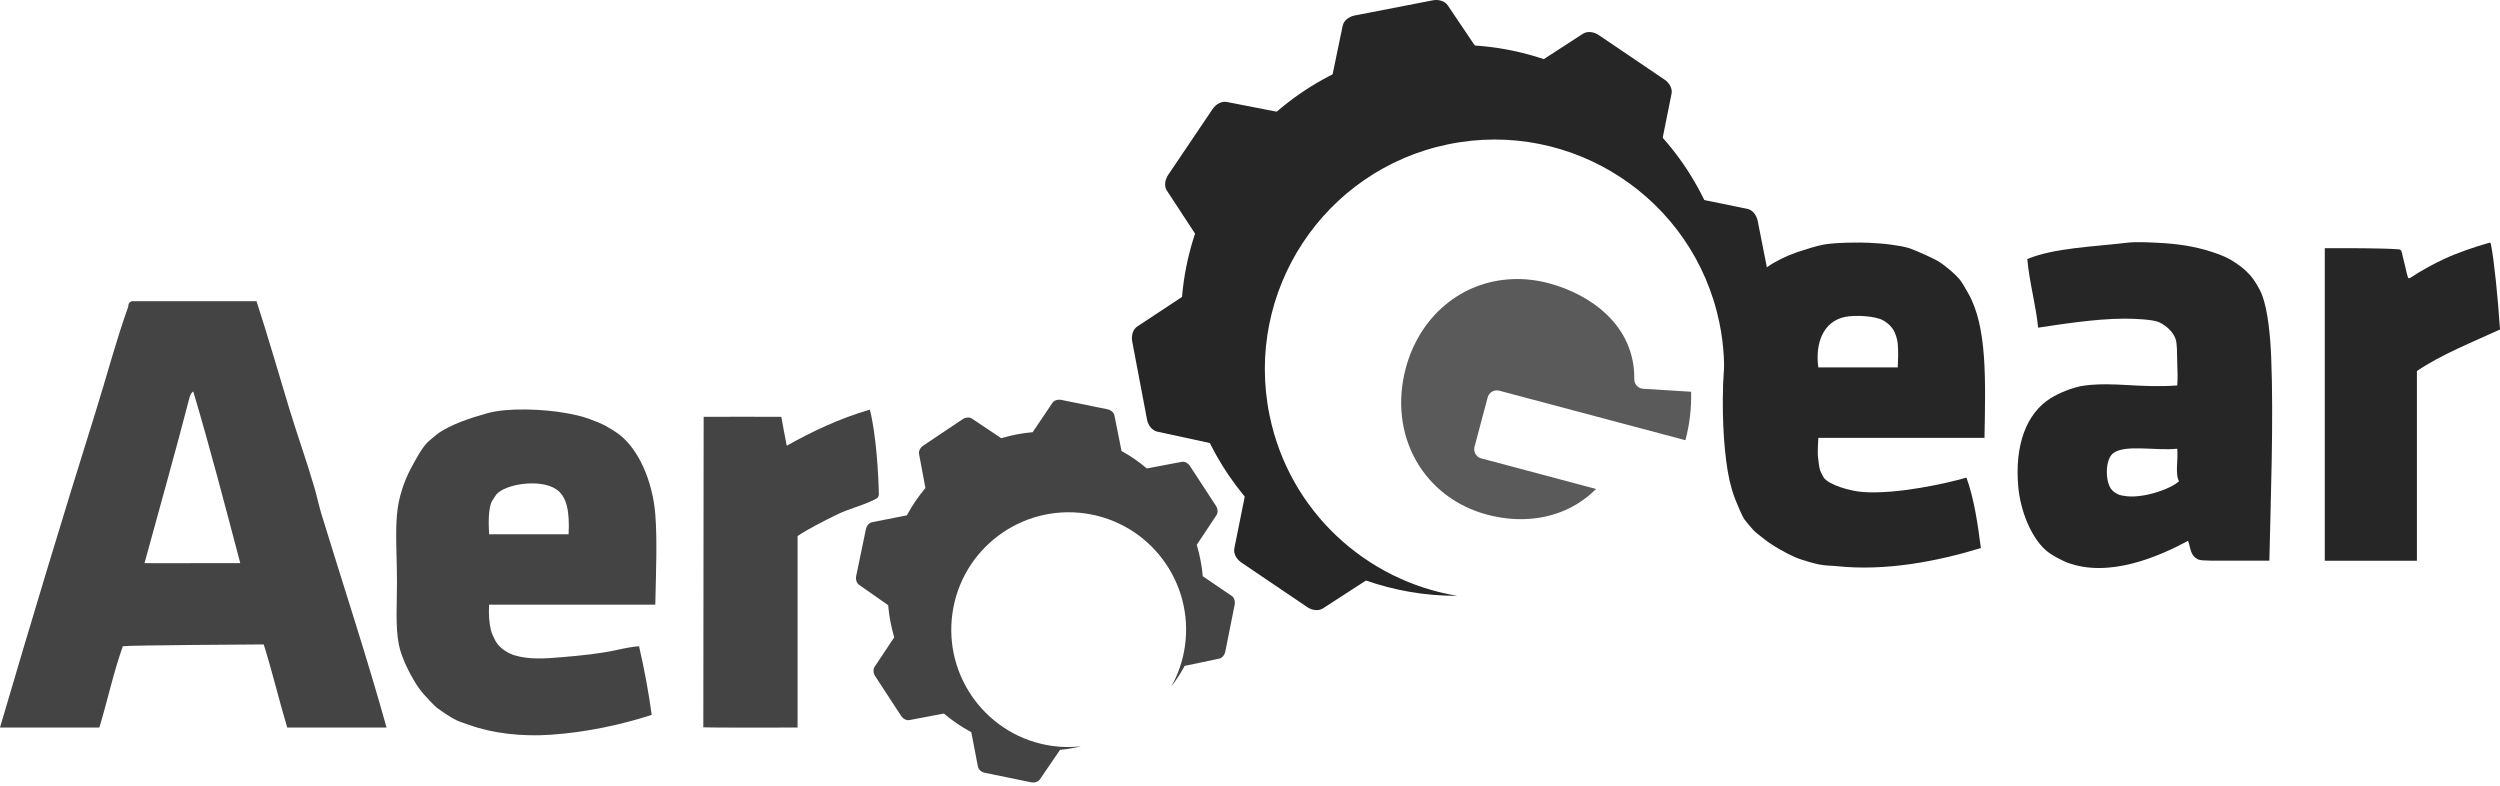 <?xml version="1.0" encoding="UTF-8"?>
<svg width="512px" height="161px" viewBox="0 0 512 161" version="1.1" xmlns="http://www.w3.org/2000/svg" preserveAspectRatio="xMidYMid">
    <title>AeroGear</title>
    <g>
        <path d="M406.426,89.675 C395.081,89.675 383.737,89.675 372.39,89.675 C372.365,90.953 372.152,92.669 372.39,94.114 C372.474,94.623 372.545,95.697 372.76,96.333 C372.822,96.519 373.328,97.569 373.5,97.814 C374.513,99.251 378.733,100.578 381.641,100.773 C388.579,101.243 398.636,99.007 402.727,97.814 C404.276,102.061 405.018,107.114 405.686,112.241 C396.593,115.012 386.106,117.014 376.089,115.941 C374.791,115.802 374.113,115.909 372.39,115.571 C372.198,115.533 369.405,114.875 367.58,114.092 C366.071,113.443 362.988,111.769 361.292,110.392 C360.504,109.755 359.666,109.177 359.071,108.542 C358.755,108.203 357.419,106.626 357.221,106.321 C356.75,105.605 355.951,103.689 355.371,102.253 C355.056,101.471 354.853,100.77 354.632,100.033 C352.244,92.095 351.982,71.13 355.371,63.777 C355.812,62.82 356.454,60.497 357.221,59.337 C357.489,58.934 358.594,58.225 359.071,57.487 C360.892,54.674 365.493,52.359 369.431,51.2 C370.154,50.984 371.938,50.377 373.5,50.089 C375.996,49.628 381.188,49.631 382.751,49.72 C384.274,49.806 385.845,49.896 387.189,50.089 C387.733,50.165 390.086,50.484 391.263,50.912 C392.979,51.535 396.33,53.129 396.807,53.419 C398.48,54.433 400.394,56.12 401.247,57.117 C401.823,57.792 402.551,59.123 403.097,60.078 C406.978,66.885 406.642,77.645 406.426,89.675 Z M388.666,70.437 C388.588,69.453 388.135,68.24 387.929,67.847 C387.198,66.458 385.861,65.717 385.709,65.627 C384.149,64.725 380.022,64.471 377.938,64.886 C373.27,65.822 371.747,70.428 372.389,75.247 C377.815,75.247 383.241,75.247 388.665,75.247 C388.73,73.838 388.796,72.043 388.666,70.437 Z" fill="rgb(38,38,38)"></path>
        <path d="M464.764,114.831 C462.841,114.831 460.105,114.831 457.363,114.831 C454.839,114.831 450.897,114.9 450.28,114.615 C448.537,113.81 448.751,112.564 448.116,110.761 C442.024,114.036 431.872,118.431 423.331,115.202 C422.596,114.924 420.092,113.71 418.889,112.611 C415.946,109.926 413.785,104.645 413.338,99.662 C412.595,91.303 414.917,84.694 419.999,81.535 C421.323,80.713 424.336,79.273 427.027,78.945 C433.224,78.192 437.908,79.485 445.895,78.945 C446.019,77.675 445.96,75.863 445.895,74.136 C445.816,72.091 445.932,70.456 445.527,69.327 C445.037,67.971 443.637,66.663 442.195,65.998 C440.969,65.432 437.329,65.259 435.166,65.259 C428.966,65.259 421.347,66.532 417.41,67.108 C416.902,62.189 415.646,58.019 415.188,53.049 C420.696,50.766 428.792,50.529 435.537,49.721 C437.394,49.495 439.513,49.613 441.828,49.721 C446.007,49.914 449.458,50.449 452.925,51.569 C455.806,52.502 457.002,53.184 458.844,54.53 C459.692,55.151 460.64,56.135 460.977,56.528 C461.563,57.211 462.714,58.947 463.283,60.448 C464.481,63.616 464.959,68.865 465.134,73.028 C465.671,85.801 465.021,102.951 464.764,114.831 Z M432.575,93.005 C431.103,94.428 431.126,98.914 432.575,100.404 C433.594,101.451 434.857,101.526 434.798,101.514 C438.499,102.306 444.605,100.16 446.265,98.553 C445.409,97.068 446.138,93.995 445.895,91.895 C441.534,92.395 434.813,90.847 432.575,93.005 Z" fill="rgb(38,38,38)"></path>
        <path d="M512,67.477 C506.171,70.159 500.061,72.557 494.982,75.987 C494.982,88.934 494.982,101.885 494.982,114.832 C488.694,114.832 482.406,114.832 476.115,114.832 C476.115,93.498 476.115,72.163 476.115,50.83 C480.371,50.824 487.663,50.792 491.256,51.062 C492.019,51.062 491.876,52.013 492.392,53.79 C492.673,54.754 492.824,55.863 493.132,56.75 C493.241,57.152 493.564,56.958 493.871,56.75 C495.533,55.625 498.21,54.129 500.532,53.05 C503.302,51.762 506.754,50.587 509.779,49.721 C510.094,49.652 510.127,49.865 510.15,50.09 C510.748,52.914 511.604,61.234 512,67.477 Z" fill="rgb(38,38,38)"></path>
        <path d="M27.005,61.689 C35.515,61.689 44.023,61.689 52.534,61.689 C54.896,68.936 56.98,76.232 59.191,83.516 C60.837,88.935 62.779,94.336 64.371,99.793 C64.923,101.682 65.294,103.526 65.85,105.343 C70.296,119.875 75.063,134.293 79.169,148.997 C72.385,148.997 65.603,148.997 58.822,148.997 C57.147,143.395 55.754,137.515 54.012,131.98 C53.265,131.987 26.24,132.131 25.157,132.349 C23.271,137.617 22.009,143.506 20.348,148.997 C13.565,148.997 6.784,148.997 -7.10542736e-15,148.997 C6.36,127.333 12.859,105.786 19.608,84.254 C21.862,77.06 23.738,69.845 26.267,62.799 C26.251,62.166 26.542,61.841 27.005,61.689 Z M38.845,81.297 C35.991,92.347 32.641,104.144 29.597,115.331 C30.233,115.374 48.273,115.303 49.204,115.331 C46.09,103.525 43.009,91.682 39.586,80.187 C39.235,80.326 38.936,80.938 38.845,81.297 Z" fill="rgb(68,68,68)"></path>
        <path d="M134.205,123.842 C122.861,123.842 111.514,123.842 100.17,123.842 C100.052,125.863 100.175,127.481 100.539,129.02 C100.74,129.862 100.892,129.998 101.28,130.871 C102.253,133.058 104.717,134.012 105.349,134.2 C108.363,135.097 111.344,134.907 115.338,134.568 C119.305,134.234 123.026,133.842 126.438,133.091 C128.163,132.711 129.707,132.417 130.878,132.349 C131.929,136.848 132.916,142.186 133.467,146.408 C127.494,148.347 120.186,149.981 112.75,150.479 C106.797,150.877 100.893,150.198 96.075,148.463 C95.201,148.147 94.26,147.863 93.512,147.519 C92.324,146.972 90.82,145.911 89.444,144.931 C89.312,144.839 86.975,142.61 85.743,140.861 C84.512,139.113 82.289,135.128 81.674,131.982 C80.959,128.326 81.302,123.633 81.302,119.035 C81.302,114.333 80.936,109.472 81.302,105.346 C81.616,101.841 82.768,98.475 84.263,95.726 C85.315,93.795 86.362,91.791 87.593,90.548 C87.899,90.238 89.506,88.91 89.812,88.696 C92.366,86.934 96.174,85.64 99.802,84.628 C103.973,83.462 111.204,83.743 116.08,84.628 C117.704,84.922 119.098,85.23 120.52,85.737 C121.775,86.185 123.108,86.708 124.075,87.245 C124.717,87.602 125.746,88.246 125.857,88.315 C130.778,91.346 133.701,98.77 134.206,105.346 C134.626,110.789 134.342,117.228 134.205,123.842 Z M113.859,100.163 C110.527,98.005 103.46,99.123 101.65,101.273 C101.534,101.414 101.003,102.251 100.911,102.385 C99.815,103.979 100.115,108.173 100.171,109.412 C105.596,109.412 111.023,109.412 116.449,109.412 C116.681,104.812 116.125,101.634 113.859,100.163 Z" fill="rgb(68,68,68)"></path>
        <path d="M179.993,101.273 C179.86,102.11 179.551,102.111 178.144,102.755 C176.269,103.614 173.579,104.323 171.484,105.344 C168.557,106.771 165.289,108.457 163.346,109.782 C163.346,122.855 163.346,135.926 163.346,148.998 C163.363,149.031 144.111,149.031 144.039,148.959 C144.039,127.873 144.108,106.452 144.108,85.368 C147.918,85.321 156.199,85.361 160.016,85.368 C160.37,87.356 160.653,88.919 161.126,91.285 C166.334,88.355 171.854,85.737 178.144,83.886 C179.448,88.995 179.907,97.12 179.993,101.273 Z" fill="rgb(68,68,68)"></path>
        <path d="M363.129,61.195 L359.976,45.234 C359.724,43.988 358.878,42.987 357.88,42.78 L348.605,40.885 C350.762,45.272 352.394,50.002 353.357,55.036 C354.309,59.963 354.552,64.861 354.212,69.639 L362.125,64.267 C362.969,63.696 363.372,62.448 363.129,61.195 Z" fill="rgb(38,38,38)"></path>
        <path d="M353.527,54.201 C347.225,23.696 317.386,4.074 286.878,10.378 C256.372,16.681 236.752,46.522 243.055,77.027 C248.578,103.762 272.18,122.132 298.462,122.025 C279.805,118.962 264.074,104.753 260.021,85.135 C254.765,59.697 271.124,34.815 296.561,29.559 C321.998,24.302 346.878,40.662 352.134,66.1 C353.076,70.655 353.312,75.19 352.94,79.601 C355.007,71.54 355.326,62.9 353.527,54.201 Z" fill="rgb(38,38,38)"></path>
        <path d="M242.32,60.648 L232.908,66.869 C232.053,67.435 231.643,68.674 231.877,69.927 L234.908,85.912 C235.145,87.167 235.99,88.174 236.989,88.395 L248.054,90.792 C245.799,86.293 244.101,81.427 243.105,76.244 C242.09,70.975 241.865,65.74 242.32,60.648 Z" fill="rgb(38,38,38)"></path>
        <path d="M302.267,9.659 L296.491,1.083 C295.919,0.236 294.671,-0.173 293.417,0.069 L277.448,3.17 C276.192,3.412 275.195,4.256 274.985,5.257 L272.843,15.574 C277.408,13.261 282.358,11.526 287.63,10.508 C292.571,9.56 297.478,9.315 302.267,9.659 Z" fill="rgb(38,38,38)"></path>
        <path d="M261.804,22.944 L251.23,20.877 C250.228,20.686 249.055,21.279 248.342,22.334 L239.241,35.818 C238.526,36.88 238.413,38.185 238.975,39.035 L244.924,48.11 C248.145,38.346 253.99,29.623 261.804,22.944 Z" fill="rgb(38,38,38)"></path>
        <path d="M254.984,101.394 L252.789,112.324 C252.59,113.327 253.179,114.493 254.24,115.212 L267.712,124.329 C268.771,125.045 270.077,125.153 270.933,124.599 L280.004,118.719 C270.248,115.358 261.578,109.353 254.984,101.394 Z" fill="rgb(38,38,38)"></path>
        <path d="M340.429,28.668 L342.335,19.178 C342.537,18.184 341.946,17.009 340.886,16.296 L327.413,7.178 C326.358,6.468 325.047,6.356 324.192,6.907 L315.792,12.353 C325.308,15.497 333.826,21.141 340.429,28.668 Z" fill="rgb(38,38,38)"></path>
        <path d="M334.704,77.658 C334.83,66.638 325.737,60.281 317.187,58.006 C314.711,57.348 312.202,57.064 309.734,57.166 C299.305,57.594 290.732,64.762 287.895,75.431 C286.129,82.065 286.877,88.771 289.997,94.306 C293.085,99.784 298.265,103.724 304.576,105.403 C307.222,106.107 309.887,106.412 312.496,106.305 C316.553,106.139 322.115,104.882 326.879,100.139 L303.363,93.881 C302.325,93.607 301.706,92.54 301.983,91.503 L304.674,81.393 C304.95,80.355 306.013,79.739 307.052,80.014 L345.173,90.156 C346.022,86.969 346.428,83.632 346.345,80.23 L336.526,79.621 C335.495,79.557 334.692,78.695 334.704,77.658 Z" fill="rgb(90,90,90)"></path>
        <path d="M252.266,122.051 L246.319,118.002 C246.312,117.917 246.311,117.83 246.303,117.744 C246.108,115.726 245.72,113.745 245.168,111.83 C245.144,111.749 245.113,111.668 245.09,111.587 L249.143,105.487 C249.482,104.981 249.423,104.199 249.009,103.565 L243.725,95.469 C243.311,94.836 242.622,94.474 242.029,94.585 L234.867,95.939 C234.801,95.885 234.741,95.824 234.676,95.77 C233.198,94.545 231.608,93.442 229.911,92.487 C229.838,92.448 229.76,92.415 229.689,92.375 L228.235,85.074 C228.114,84.477 227.526,83.968 226.788,83.817 L217.367,81.902 C216.63,81.751 215.891,81.989 215.55,82.49 L211.484,88.523 C211.4,88.528 211.316,88.53 211.231,88.538 C209.214,88.727 207.236,89.113 205.319,89.668 C205.234,89.693 205.152,89.726 205.067,89.751 L199.035,85.721 C198.532,85.387 197.758,85.447 197.129,85.868 L189.099,91.247 C188.468,91.669 188.11,92.365 188.223,92.964 L189.529,99.965 C189.474,100.027 189.412,100.088 189.36,100.153 C188.04,101.742 186.861,103.468 185.851,105.311 C185.81,105.386 185.776,105.464 185.734,105.539 L178.589,106.954 C177.996,107.07 177.487,107.663 177.333,108.407 L175.354,117.924 C175.2,118.669 175.433,119.416 175.928,119.765 L181.906,123.946 C181.913,124.032 181.914,124.116 181.922,124.201 C182.111,126.272 182.5,128.3 183.066,130.262 C183.089,130.347 183.119,130.428 183.145,130.51 L179.114,136.572 C178.778,137.078 178.834,137.858 179.249,138.496 L184.533,146.588 C184.946,147.222 185.635,147.585 186.23,147.474 L193.324,146.135 C193.391,146.188 193.451,146.25 193.517,146.308 C195.111,147.631 196.838,148.813 198.688,149.82 C198.762,149.863 198.842,149.895 198.915,149.934 L200.284,157.022 C200.401,157.619 200.987,158.131 201.728,158.275 L211.143,160.207 C211.884,160.359 212.622,160.117 212.969,159.616 L217.102,153.561 C217.185,153.551 217.276,153.551 217.36,153.543 C218.72,153.399 220.058,153.163 221.373,152.849 C219.453,153.051 217.484,153.05 215.486,152.766 C202.338,150.9 193.193,138.727 195.062,125.581 C196.928,112.431 209.1,103.285 222.25,105.154 C235.396,107.02 244.54,119.19 242.674,132.34 C242.245,135.363 241.25,138.158 239.845,140.671 C240.809,139.389 241.712,138.047 242.488,136.612 C242.529,136.535 242.563,136.454 242.605,136.377 L249.701,134.886 C250.291,134.759 250.798,134.161 250.947,133.416 L252.851,123.885 C253.002,123.135 252.767,122.393 252.266,122.051 Z" fill="rgb(68,68,68)"></path>
    </g>
</svg>
